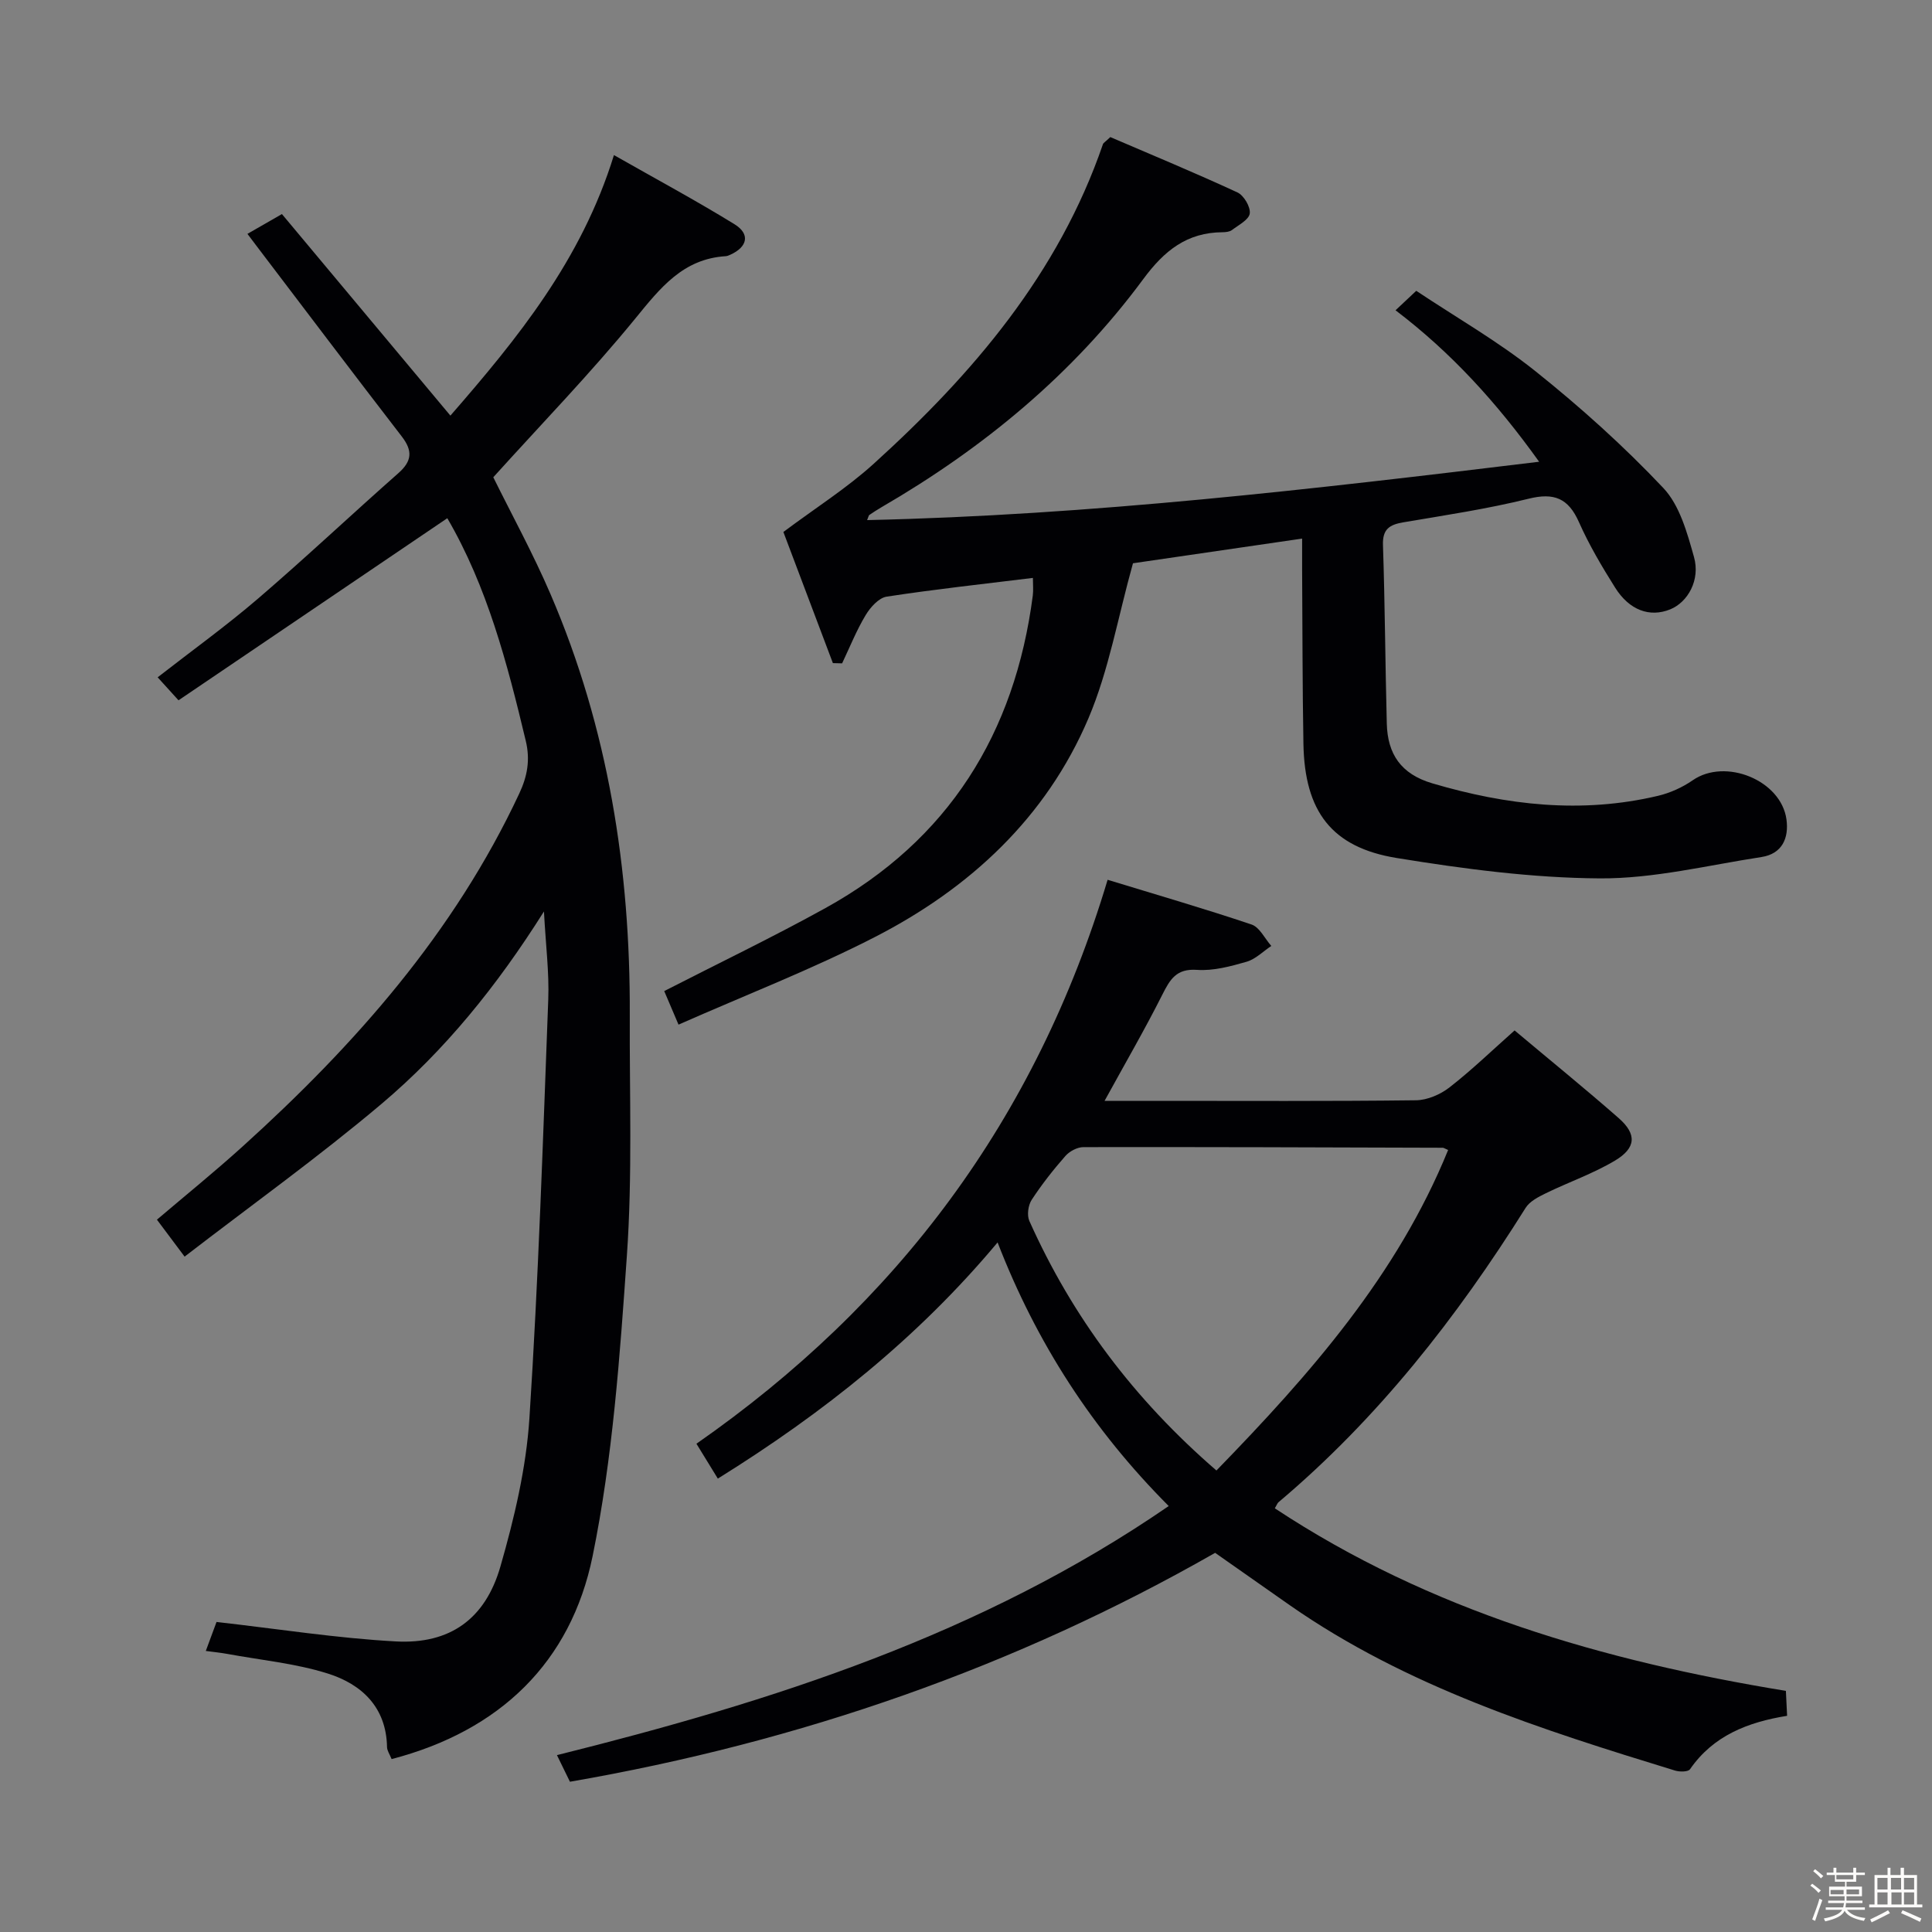 <svg enable-background="new 0 0 400 400" viewBox="0 0 400 400" xmlns="http://www.w3.org/2000/svg"><rect x="0" y="0" width="400" height="400" fill="#808080" stroke="none"/><path d="m374.8 390.4.4-.4c.7.5 1.3 1 1.8 1.4l-.5.5c-.5-.6-1.1-1.1-1.7-1.5zm1 7.3-.6-.3c.5-1.4 1.1-2.8 1.5-4.3.2.1.4.2.6.3-.5 1.3-1 2.8-1.5 4.3zm-.4-10.3.4-.4c.4.3 1 .8 1.7 1.4l-.5.5c-.4-.5-1-1-1.6-1.5zm2.5.3h1.7v-1h.6v1h3.5v-1h.6v1h1.8v.5h-1.8v1.4h-2v1h3.2v2h-3.2v.9h3.3v.5h-3.4c0 .3-.1.6-.1.9h4v.5h-3.7c.7.9 1.9 1.5 3.8 1.7-.1.2-.2.4-.3.6-2.1-.4-3.5-1.1-4-2.1-.4 1-1.8 1.7-4 2.2-.1-.2-.2-.4-.3-.6 2.1-.4 3.4-1 3.8-1.8h-3.4v-.5h3.6c.1-.3.1-.6.2-.9h-3.3v-.5h3.4c0-.3 0-.6 0-.9h-3.2v-2h3.3v-1h-2.1v-1.4h-1.7v-.5zm1.1 3.5v1h2.7c0-.3 0-.4 0-.4 0-.1 0-.2 0-.2 0-.1 0-.2 0-.3h-2.7zm1.2-3v.9h3.5v-.9zm4.7 3h-2.6v.6.4h2.6z" fill="#fcfbfa"/><path d="m393.6 386.7h.6v1.5h2.7v6.1h1.1v.6h-11v-.6h1.1v-6.1h2.7v-1.5h.6v1.5h2.1v-1.5zm-2.7 8.8.4.6c-1.2.6-2.5 1.3-3.8 1.9-.1-.2-.2-.4-.3-.6 1.2-.6 2.5-1.2 3.7-1.9zm-2.2-6.7v2.4h2.1v-2.4zm0 3v2.5h2.1v-2.5zm2.8-3v2.4h2.1v-2.4zm.1 3v2.5h2.1v-2.5h-2.2zm5.9 6.1c-1.4-.7-2.7-1.3-3.9-1.8l.3-.6c1.5.6 2.7 1.2 3.9 1.7zm-1.2-9.1h-2.1v2.4h2.1zm-2.1 3v2.5h2.1v-2.5z" fill="#fcfbfa"/><g fill="#010104"><path d="m118 368.89c-.91-1.85-1.7-3.48-2.69-5.51 44.65-11.13 87.93-24.93 126.66-51.57-15.79-15.83-27.39-33.81-35.43-54.58-16.52 19.77-36.1 35.33-57.92 48.9-1.44-2.34-2.76-4.5-4.43-7.22 41.52-28.94 70.25-67.12 85.13-116.76 9.99 3.06 19.97 5.95 29.8 9.26 1.67.56 2.74 2.91 4.09 4.44-1.7 1.12-3.25 2.73-5.12 3.27-3.33.96-6.88 1.92-10.26 1.68-4.3-.3-5.59 1.98-7.2 5.17-3.63 7.21-7.69 14.2-11.94 21.95h10.48c18 0 36 .1 54-.12 2.35-.03 5.05-1.2 6.95-2.68 4.57-3.56 8.76-7.61 13.46-11.78 7.34 6.16 14.57 12.03 21.56 18.16 3.77 3.31 3.62 6.17-.79 8.8-4.51 2.69-9.57 4.44-14.32 6.76-1.53.75-3.32 1.66-4.17 3.02-14.23 22.7-30.58 43.59-51.16 60.94-.23.19-.33.53-.76 1.26 32.08 21.2 67.98 31.59 105.81 37.8.08 1.65.16 3.23.25 5.16-8.15 1.32-15.29 4.1-20.1 11.06-.38.56-2.14.57-3.09.28-27.81-8.53-55.52-17.33-79.75-34.22-5.04-3.52-10.07-7.06-15.48-10.86-41.29 23.59-85.85 39.13-133.58 47.39zm133.85-64.44c19.53-20.08 37.44-40.48 47.97-66.36-.8-.34-.95-.46-1.1-.46-24.8-.08-49.6-.17-74.4-.13-1.27 0-2.87.85-3.73 1.82-2.52 2.87-4.9 5.89-6.99 9.09-.73 1.12-1.01 3.18-.49 4.36 8.89 19.87 21.62 36.88 38.74 51.68z"/><path d="m36.96 144.99c-2.06-2.26-3.05-3.36-4.32-4.76 7.03-5.48 14.17-10.62 20.81-16.32 9.85-8.45 19.29-17.36 29.03-25.95 2.81-2.48 3-4.6.72-7.57-10.17-13.18-20.19-26.46-30.26-39.7-.5-.65-.99-1.31-1.71-2.27 2.26-1.3 4.36-2.5 7.14-4.1 11.56 13.83 23.03 27.55 34.88 41.73 13.89-15.96 27.15-32.22 33.86-53.94 8.7 4.95 16.98 9.4 24.97 14.32 3.29 2.03 2.69 4.7-.88 6.31-.3.14-.63.28-.95.3-8.85.55-13.55 6.58-18.71 12.9-9.24 11.31-19.45 21.84-29.41 32.87 3.76 7.63 8.23 15.77 11.87 24.25 11.94 27.76 16.51 56.98 16.39 87.04-.07 16.62.56 33.3-.6 49.85-1.45 20.83-2.93 41.86-7.1 62.25-4.5 21.94-19.16 36.15-41.61 42-.41-1.02-.94-1.75-.95-2.49-.15-8.26-5.25-13.01-12.26-15.22-6.73-2.12-13.91-2.79-20.9-4.08-1.27-.23-2.55-.36-4.36-.6.98-2.64 1.81-4.91 2.22-6 12.82 1.45 24.95 3.37 37.14 4.03 11.16.6 18.51-4.62 21.64-15.53 2.87-9.99 5.33-20.35 6-30.68 1.87-28.86 2.81-57.79 3.9-86.69.21-5.58-.52-11.19-.89-18.23-9.79 15.54-20.57 28.8-33.61 39.82-13.04 11.01-26.96 20.98-40.79 31.64-2.28-3.04-3.85-5.14-5.73-7.65 6.02-5.12 12.05-10 17.79-15.2 23.27-21.04 43.77-44.25 57.22-73.01 1.68-3.58 2.31-6.96 1.35-10.95-3.83-16.03-7.98-31.91-16.24-46.07-18.52 12.54-37.01 25.07-55.65 37.7z"/><path d="m269.59 111.51c-12.52 1.83-24.29 3.54-35.02 5.11-3.13 11.19-4.99 22.15-9.22 32.1-8.75 20.56-24.53 35.16-44.13 45.24-13.08 6.72-26.87 12.05-40.74 18.18-1.36-3.2-2.26-5.3-2.96-6.95 11.3-5.79 22.52-11.18 33.39-17.19 25.46-14.08 39.21-36.12 42.92-64.71.14-1.11.02-2.26.02-3.64-10.3 1.27-20.32 2.35-30.28 3.88-1.63.25-3.39 2.22-4.35 3.83-1.9 3.16-3.28 6.63-4.87 9.98-.64-.02-1.27-.03-1.91-.05-3.6-9.53-7.19-19.05-10.25-27.15 6.76-5.05 13.18-9.11 18.72-14.14 20.53-18.61 38.24-39.35 47.44-66.14.09-.28.46-.46 1.53-1.48 8.5 3.65 17.49 7.38 26.32 11.46 1.32.61 2.73 3 2.55 4.36-.17 1.29-2.31 2.38-3.69 3.43-.48.36-1.26.44-1.91.45-7.39.04-12.08 3.78-16.46 9.72-14.54 19.68-33.11 34.99-54.23 47.24-.85.49-1.67 1.04-2.49 1.59-.11.07-.13.29-.44 1.05 46.39-1.03 92.11-6.38 139.13-12.08-8.75-12.22-18.18-22.59-29.73-31.36 1.3-1.23 2.49-2.34 4.29-4.03 8.28 5.52 16.98 10.49 24.71 16.67 9.31 7.44 18.25 15.48 26.43 24.14 3.4 3.59 4.95 9.28 6.36 14.29 1.35 4.78-1.28 9.38-4.94 10.86-4.2 1.69-8.43.21-11.4-4.53-2.74-4.36-5.39-8.84-7.47-13.53-2.2-4.96-5.15-6.17-10.45-4.85-8.52 2.11-17.25 3.41-25.91 4.88-2.87.49-4.34 1.4-4.22 4.73.41 12.31.47 24.62.79 36.93.16 6.29 2.9 10.45 9.42 12.38 15.42 4.55 30.91 6.33 46.72 2.59 2.53-.6 5.07-1.75 7.21-3.23 6.73-4.67 18.29-.02 19.4 8.12.52 3.86-.89 7.12-5.18 7.78-11.14 1.71-22.32 4.49-33.47 4.42-14.03-.09-28.15-1.96-42.05-4.22-13.51-2.2-19.06-9.68-19.31-23.63-.21-12.01-.19-24.01-.27-36.01-.01-1.81 0-3.62 0-6.49z"/></g></svg>
